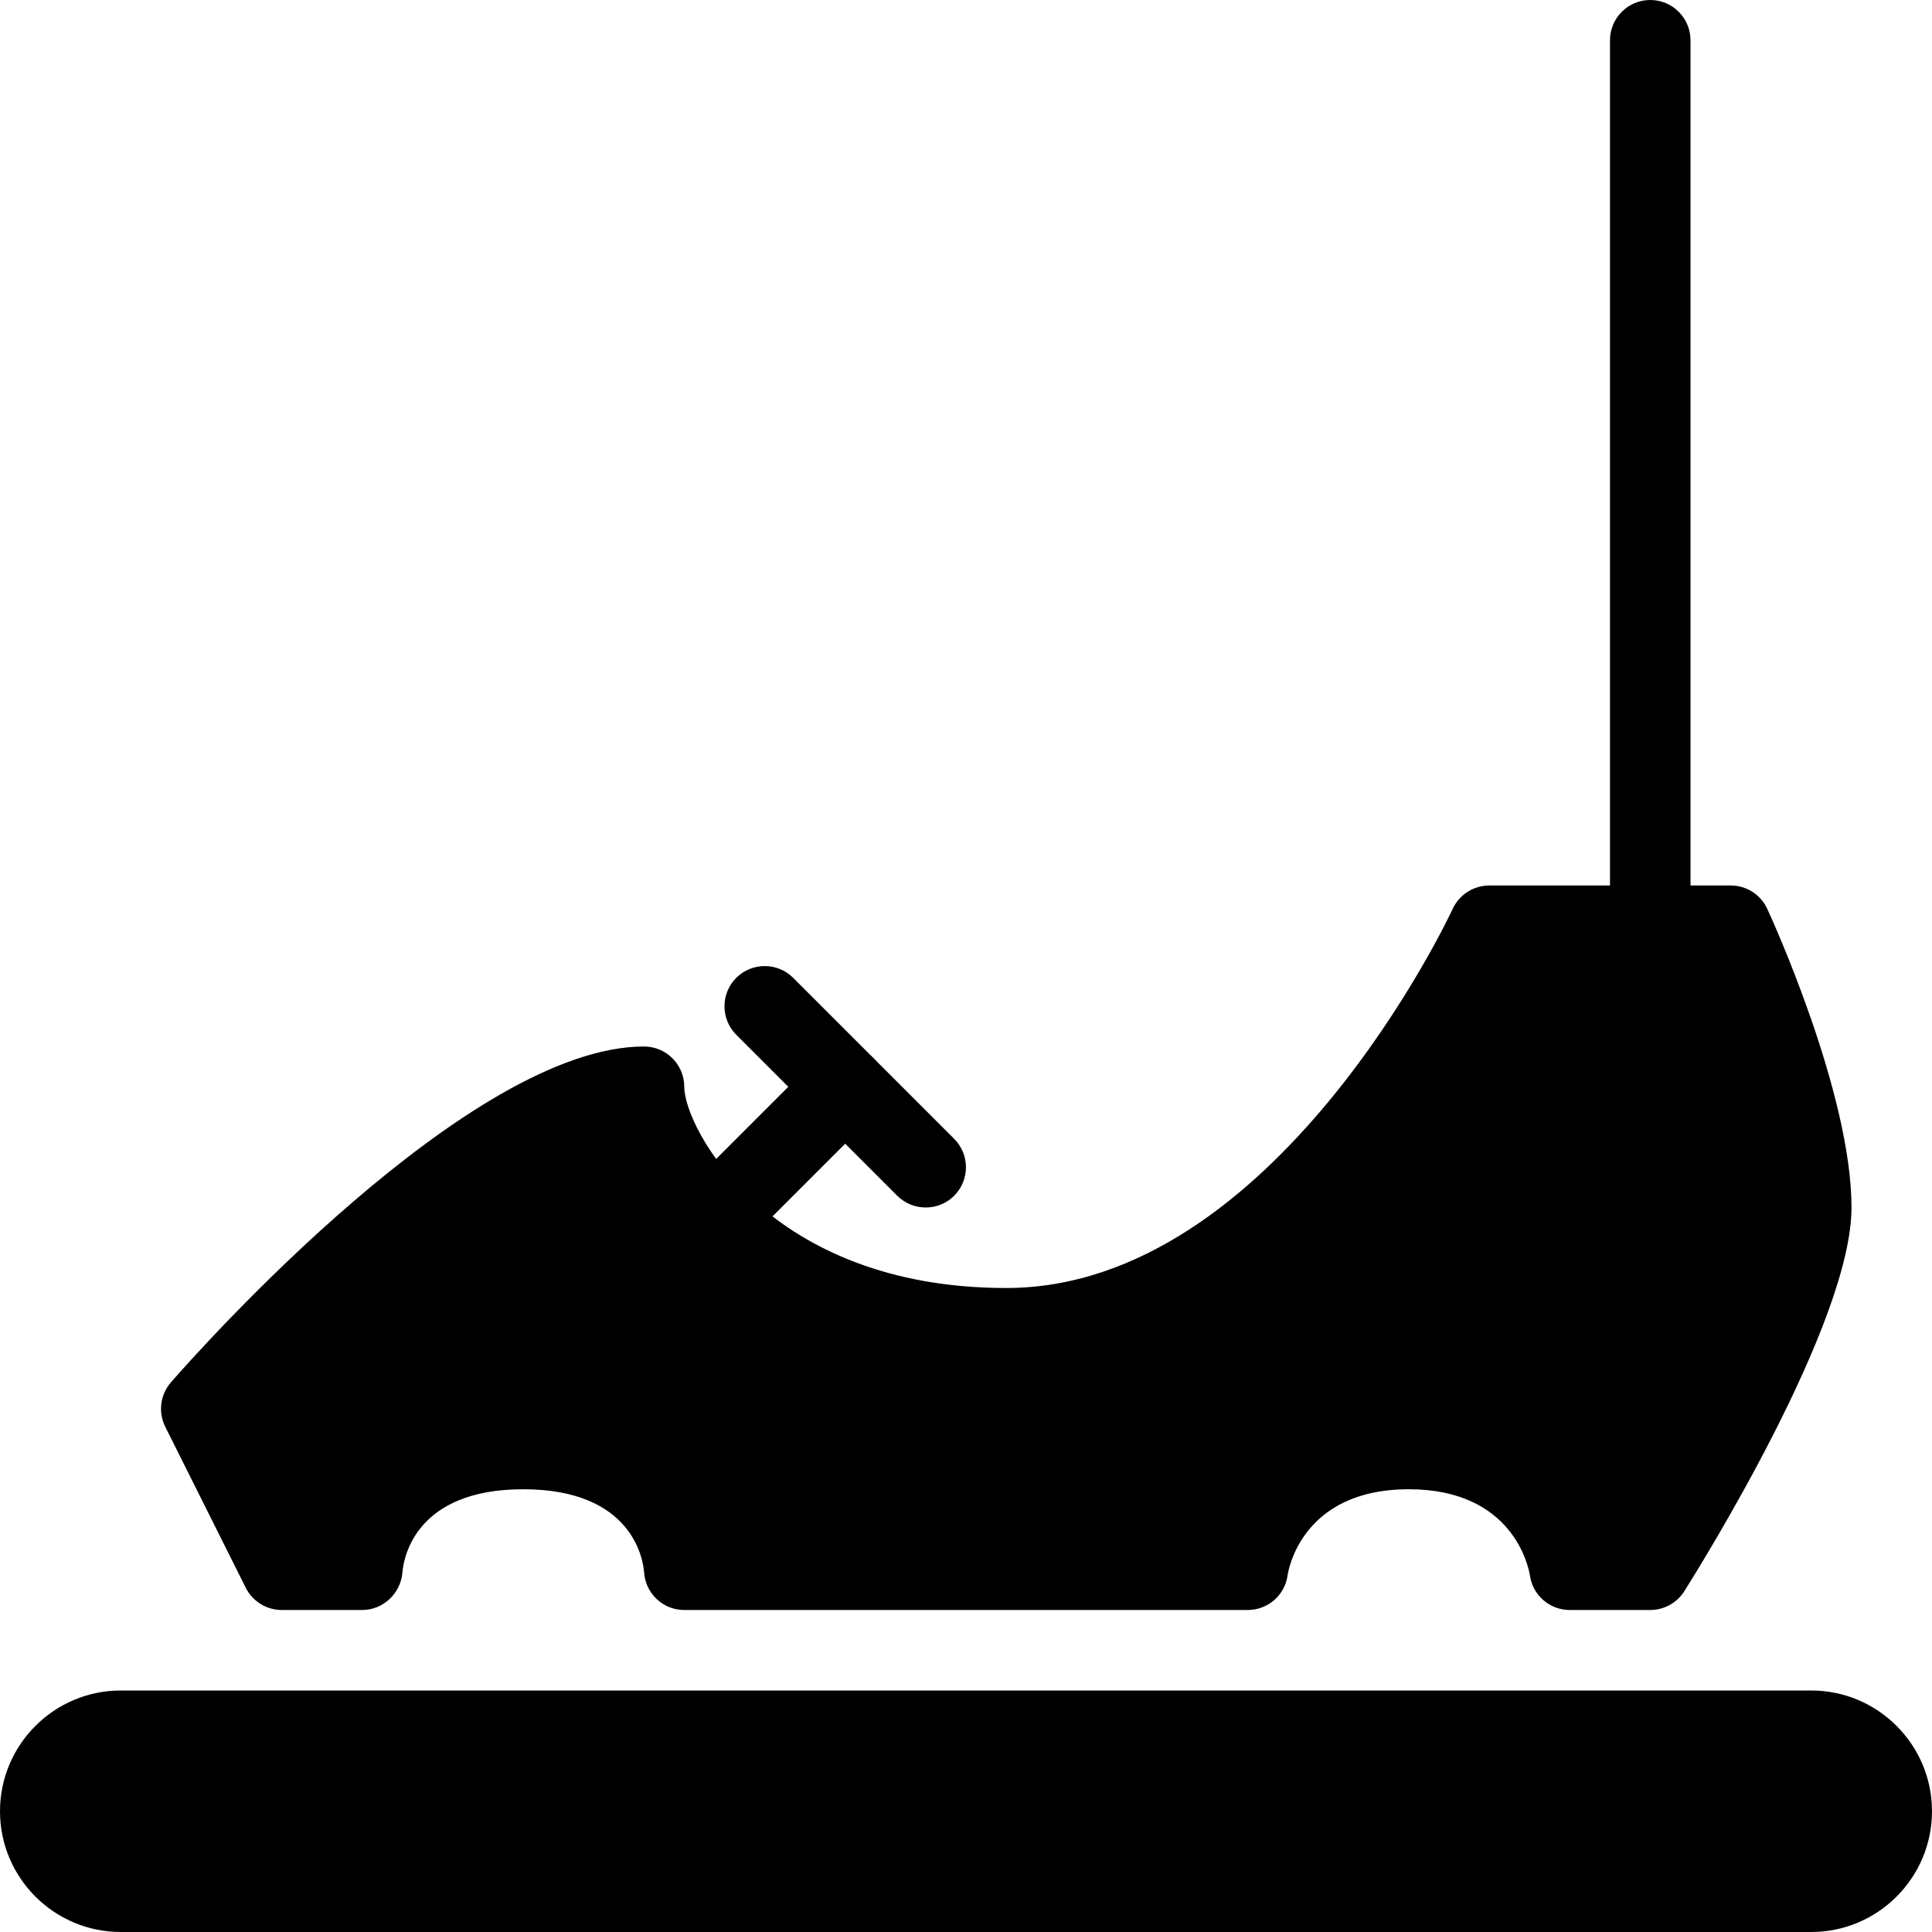 <?xml version="1.0" encoding="iso-8859-1"?>
<!-- Generator: Adobe Illustrator 19.0.0, SVG Export Plug-In . SVG Version: 6.00 Build 0)  -->
<svg version="1.1" id="Layer_1" xmlns="http://www.w3.org/2000/svg" xmlns:xlink="http://www.w3.org/1999/xlink" x="0px" y="0px"
	 viewBox="0 0 24 24" style="enable-background:new 0 0 24 24;" xml:space="preserve">
<g>
	<g>
		<path d="M20.5,12c-0.276,0-0.5-0.224-0.5-0.5v-11C20,0.224,20.224,0,20.5,0S21,0.224,21,0.5v11C21,11.776,20.776,12,20.5,12z"/>
	</g>
	<g>
		<path d="M3.053,19.724C3.138,19.893,3.311,20,3.5,20h1c0.26,0,0.478-0.207,0.499-0.466C5.013,19.361,5.152,18.5,6.5,18.5
			s1.487,0.861,1.501,1.028C8.016,19.793,8.235,20,8.5,20h7c0.25,0,0.461-0.184,0.495-0.431c0.006-0.043,0.164-1.069,1.505-1.069
			c1.295,0,1.488,0.964,1.505,1.069C19.039,19.816,19.25,20,19.5,20h1c0.171,0,0.331-0.088,0.423-0.233
			C21.135,19.43,23,16.437,23,15c0-1.427-1.003-3.617-1.046-3.709C21.872,11.113,21.695,11,21.5,11h-3
			c-0.195,0-0.373,0.114-0.455,0.292C18.024,11.339,15.849,16,12.5,16c-2.956,0-4-1.991-4-2.5C8.5,13.224,8.276,13,8,13
			c-2.165,0-5.503,3.744-5.876,4.171c-0.133,0.153-0.162,0.371-0.071,0.553L3.053,19.724z"/>
		<path d="M22.5,21h-21C0.673,21,0,21.673,0,22.5S0.673,24,1.5,24h21c0.827,0,1.5-0.673,1.5-1.5S23.327,21,22.5,21z"/>
	</g>
	<g>
		<path d="M9,15.5c-0.128,0-0.256-0.049-0.354-0.146c-0.195-0.195-0.195-0.512,0-0.707l1.5-1.5c0.195-0.195,0.512-0.195,0.707,0
			s0.195,0.512,0,0.707l-1.5,1.5C9.256,15.451,9.128,15.5,9,15.5z"/>
	</g>
	<g>
		<path d="M11.5,15c-0.128,0-0.256-0.049-0.354-0.146l-2-2c-0.195-0.195-0.195-0.512,0-0.707s0.512-0.195,0.707,0l2,2
			c0.195,0.195,0.195,0.512,0,0.707C11.756,14.951,11.628,15,11.5,15z"/>
	</g>
</g>
<g>
</g>
<g>
</g>
<g>
</g>
<g>
</g>
<g>
</g>
<g>
</g>
<g>
</g>
<g>
</g>
<g>
</g>
<g>
</g>
<g>
</g>
<g>
</g>
<g>
</g>
<g>
</g>
<g>
</g>
</svg>
